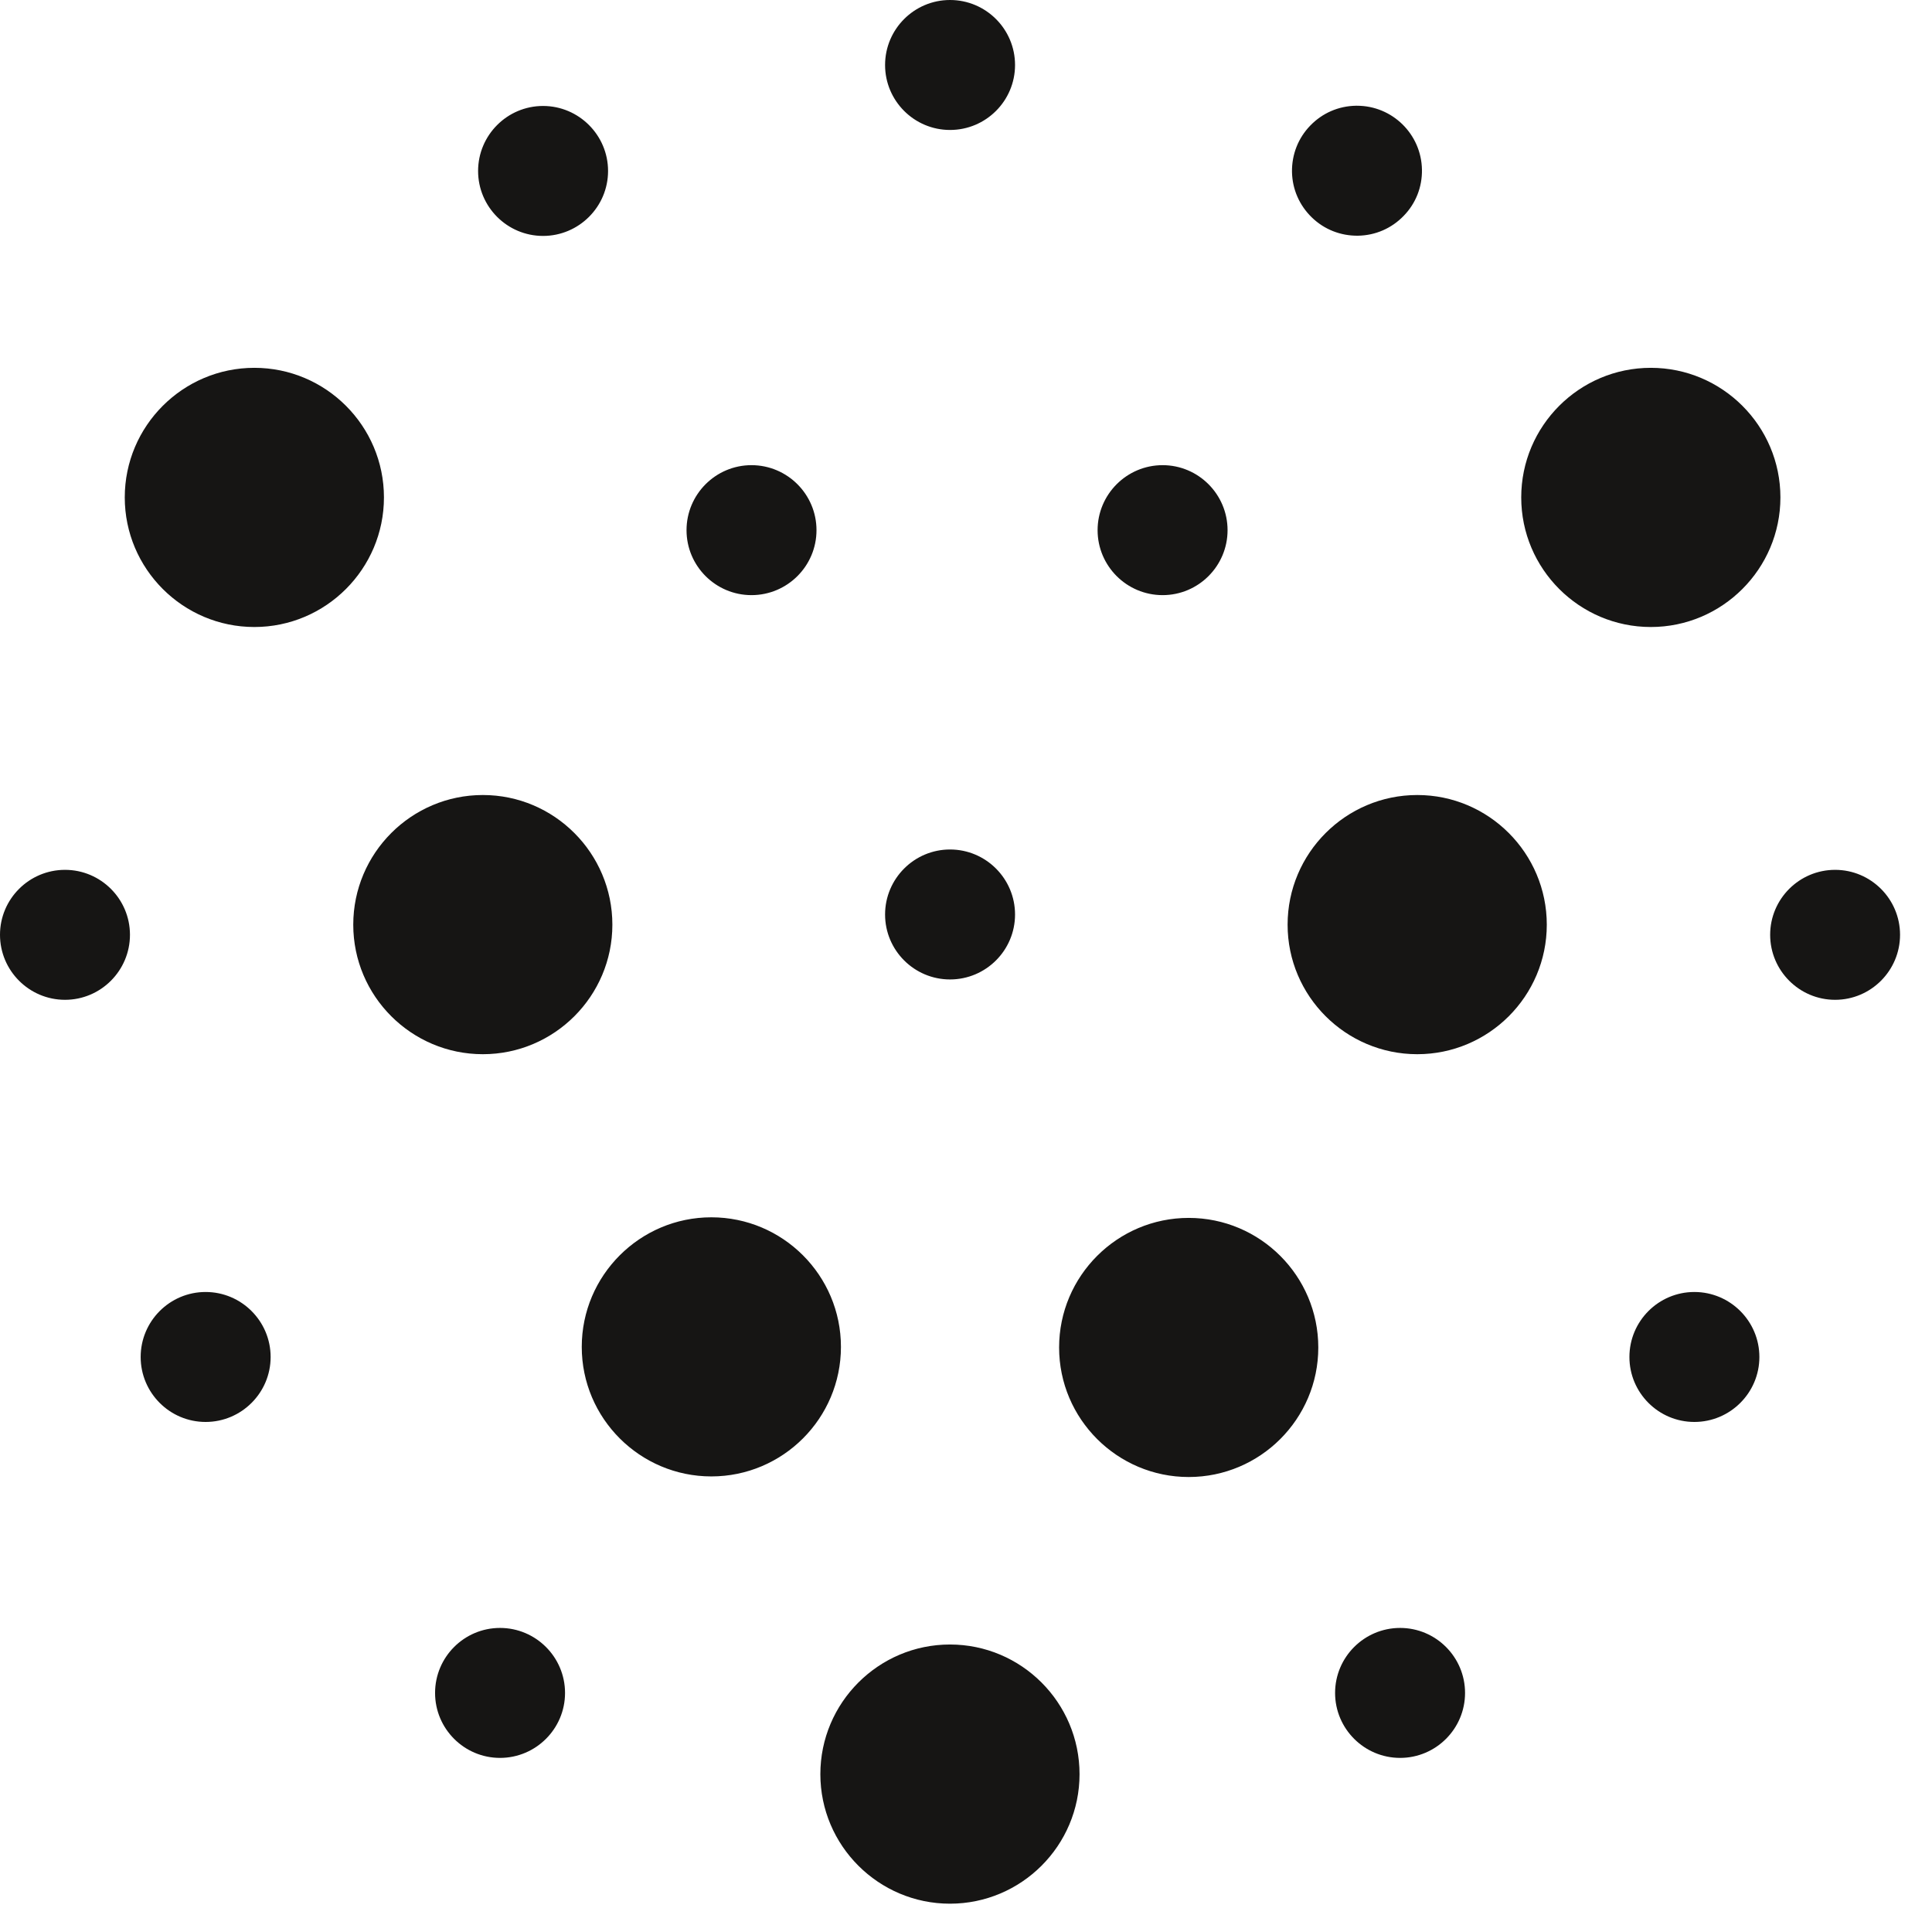 <svg width="26" height="26" viewBox="0 0 26 26" fill="none" xmlns="http://www.w3.org/2000/svg">
<g clip-path="url(#clip0_1337_166)">
<path fill-rule="evenodd" clip-rule="evenodd" d="M11.911 0.875C11.911 0.392 12.303 0 12.785 0C13.268 0 13.66 0.392 13.66 0.875C13.66 1.357 13.268 1.749 12.785 1.749C12.303 1.749 11.911 1.357 11.911 0.875ZM18.253 1.423L18.247 1.423C18.014 1.427 17.796 1.521 17.633 1.69C17.471 1.857 17.384 2.078 17.387 2.312C17.391 2.546 17.486 2.763 17.654 2.926C17.822 3.089 18.043 3.175 18.276 3.172C18.51 3.168 18.728 3.073 18.89 2.905C19.053 2.738 19.14 2.517 19.136 2.283C19.128 1.806 18.738 1.423 18.262 1.423L18.253 1.423ZM7.308 1.426C6.826 1.426 6.434 1.819 6.434 2.301C6.434 2.783 6.826 3.175 7.308 3.175C7.79 3.175 8.183 2.783 8.183 2.301C8.183 1.819 7.79 1.426 7.308 1.426ZM15.646 6.26C15.163 6.26 14.771 6.653 14.771 7.135C14.771 7.617 15.163 8.009 15.646 8.009C16.128 8.009 16.52 7.617 16.52 7.135C16.52 6.653 16.128 6.26 15.646 6.26ZM9.239 7.135C9.239 6.653 9.631 6.26 10.113 6.26C10.596 6.26 10.988 6.653 10.988 7.135C10.988 7.617 10.596 8.009 10.113 8.009C9.631 8.009 9.239 7.617 9.239 7.135ZM12.785 11.432C12.303 11.432 11.911 11.825 11.911 12.307C11.911 12.789 12.303 13.181 12.785 13.181C13.268 13.181 13.66 12.789 13.66 12.307C13.66 11.825 13.268 11.432 12.785 11.432ZM0 12.58C0 12.098 0.392 11.706 0.875 11.706C1.357 11.706 1.749 12.098 1.749 12.58C1.749 13.062 1.357 13.455 0.875 13.455C0.392 13.455 0 13.062 0 12.58ZM18.842 21.908C18.36 21.908 17.967 22.3 17.967 22.783C17.967 23.265 18.36 23.657 18.842 23.657C19.324 23.657 19.716 23.265 19.716 22.783C19.716 22.3 19.324 21.908 18.842 21.908ZM21.928 18.262C21.928 17.779 22.32 17.387 22.802 17.387C23.284 17.387 23.677 17.779 23.677 18.262C23.677 18.744 23.284 19.136 22.802 19.136C22.32 19.136 21.928 18.744 21.928 18.262ZM24.696 11.706C24.214 11.706 23.822 12.098 23.822 12.58C23.822 13.062 24.214 13.455 24.696 13.455C25.178 13.455 25.57 13.062 25.57 12.58C25.57 12.098 25.178 11.706 24.696 11.706ZM5.855 22.783C5.855 22.3 6.247 21.908 6.729 21.908C7.211 21.908 7.604 22.3 7.604 22.783C7.604 23.265 7.211 23.657 6.729 23.657C6.247 23.657 5.855 23.265 5.855 22.783ZM2.767 17.387C2.285 17.387 1.893 17.779 1.893 18.262C1.893 18.744 2.285 19.136 2.767 19.136C3.249 19.136 3.642 18.744 3.642 18.262C3.642 17.779 3.249 17.387 2.767 17.387ZM4.754 12.444C4.754 11.482 5.536 10.699 6.498 10.699C7.459 10.699 8.241 11.482 8.241 12.444C8.241 13.405 7.459 14.187 6.498 14.187C5.536 14.187 4.754 13.405 4.754 12.444ZM15.997 16.39C15.036 16.39 14.253 17.172 14.253 18.134C14.253 19.095 15.036 19.877 15.997 19.877C16.959 19.877 17.741 19.095 17.741 18.134C17.741 17.172 16.959 16.39 15.997 16.39ZM1.679 6.694C1.679 5.732 2.462 4.95 3.423 4.95C4.385 4.95 5.167 5.732 5.167 6.694C5.167 7.655 4.385 8.438 3.423 8.438C2.462 8.438 1.679 7.655 1.679 6.694ZM12.784 22.131C11.823 22.131 11.04 22.914 11.04 23.876C11.04 24.837 11.823 25.619 12.784 25.619C13.746 25.619 14.528 24.837 14.528 23.876C14.528 22.914 13.746 22.131 12.784 22.131ZM7.829 18.126C7.829 17.164 8.612 16.382 9.573 16.382C10.535 16.382 11.317 17.164 11.317 18.126C11.317 19.087 10.535 19.869 9.573 19.869C8.612 19.869 7.829 19.087 7.829 18.126ZM19.073 10.699C18.111 10.699 17.328 11.482 17.328 12.444C17.328 13.405 18.111 14.187 19.073 14.187C20.034 14.187 20.816 13.405 20.816 12.444C20.816 11.482 20.034 10.699 19.073 10.699ZM20.472 6.694C20.472 5.732 21.254 4.95 22.216 4.95C23.177 4.95 23.96 5.732 23.96 6.694C23.96 7.655 23.177 8.438 22.216 8.438C21.254 8.438 20.472 7.655 20.472 6.694Z" fill="#161514"/>
</g>
<defs>
<clipPath id="clip0_1337_166">
<rect width="26" height="26" fill="white"/>
</clipPath>
</defs>
</svg>
